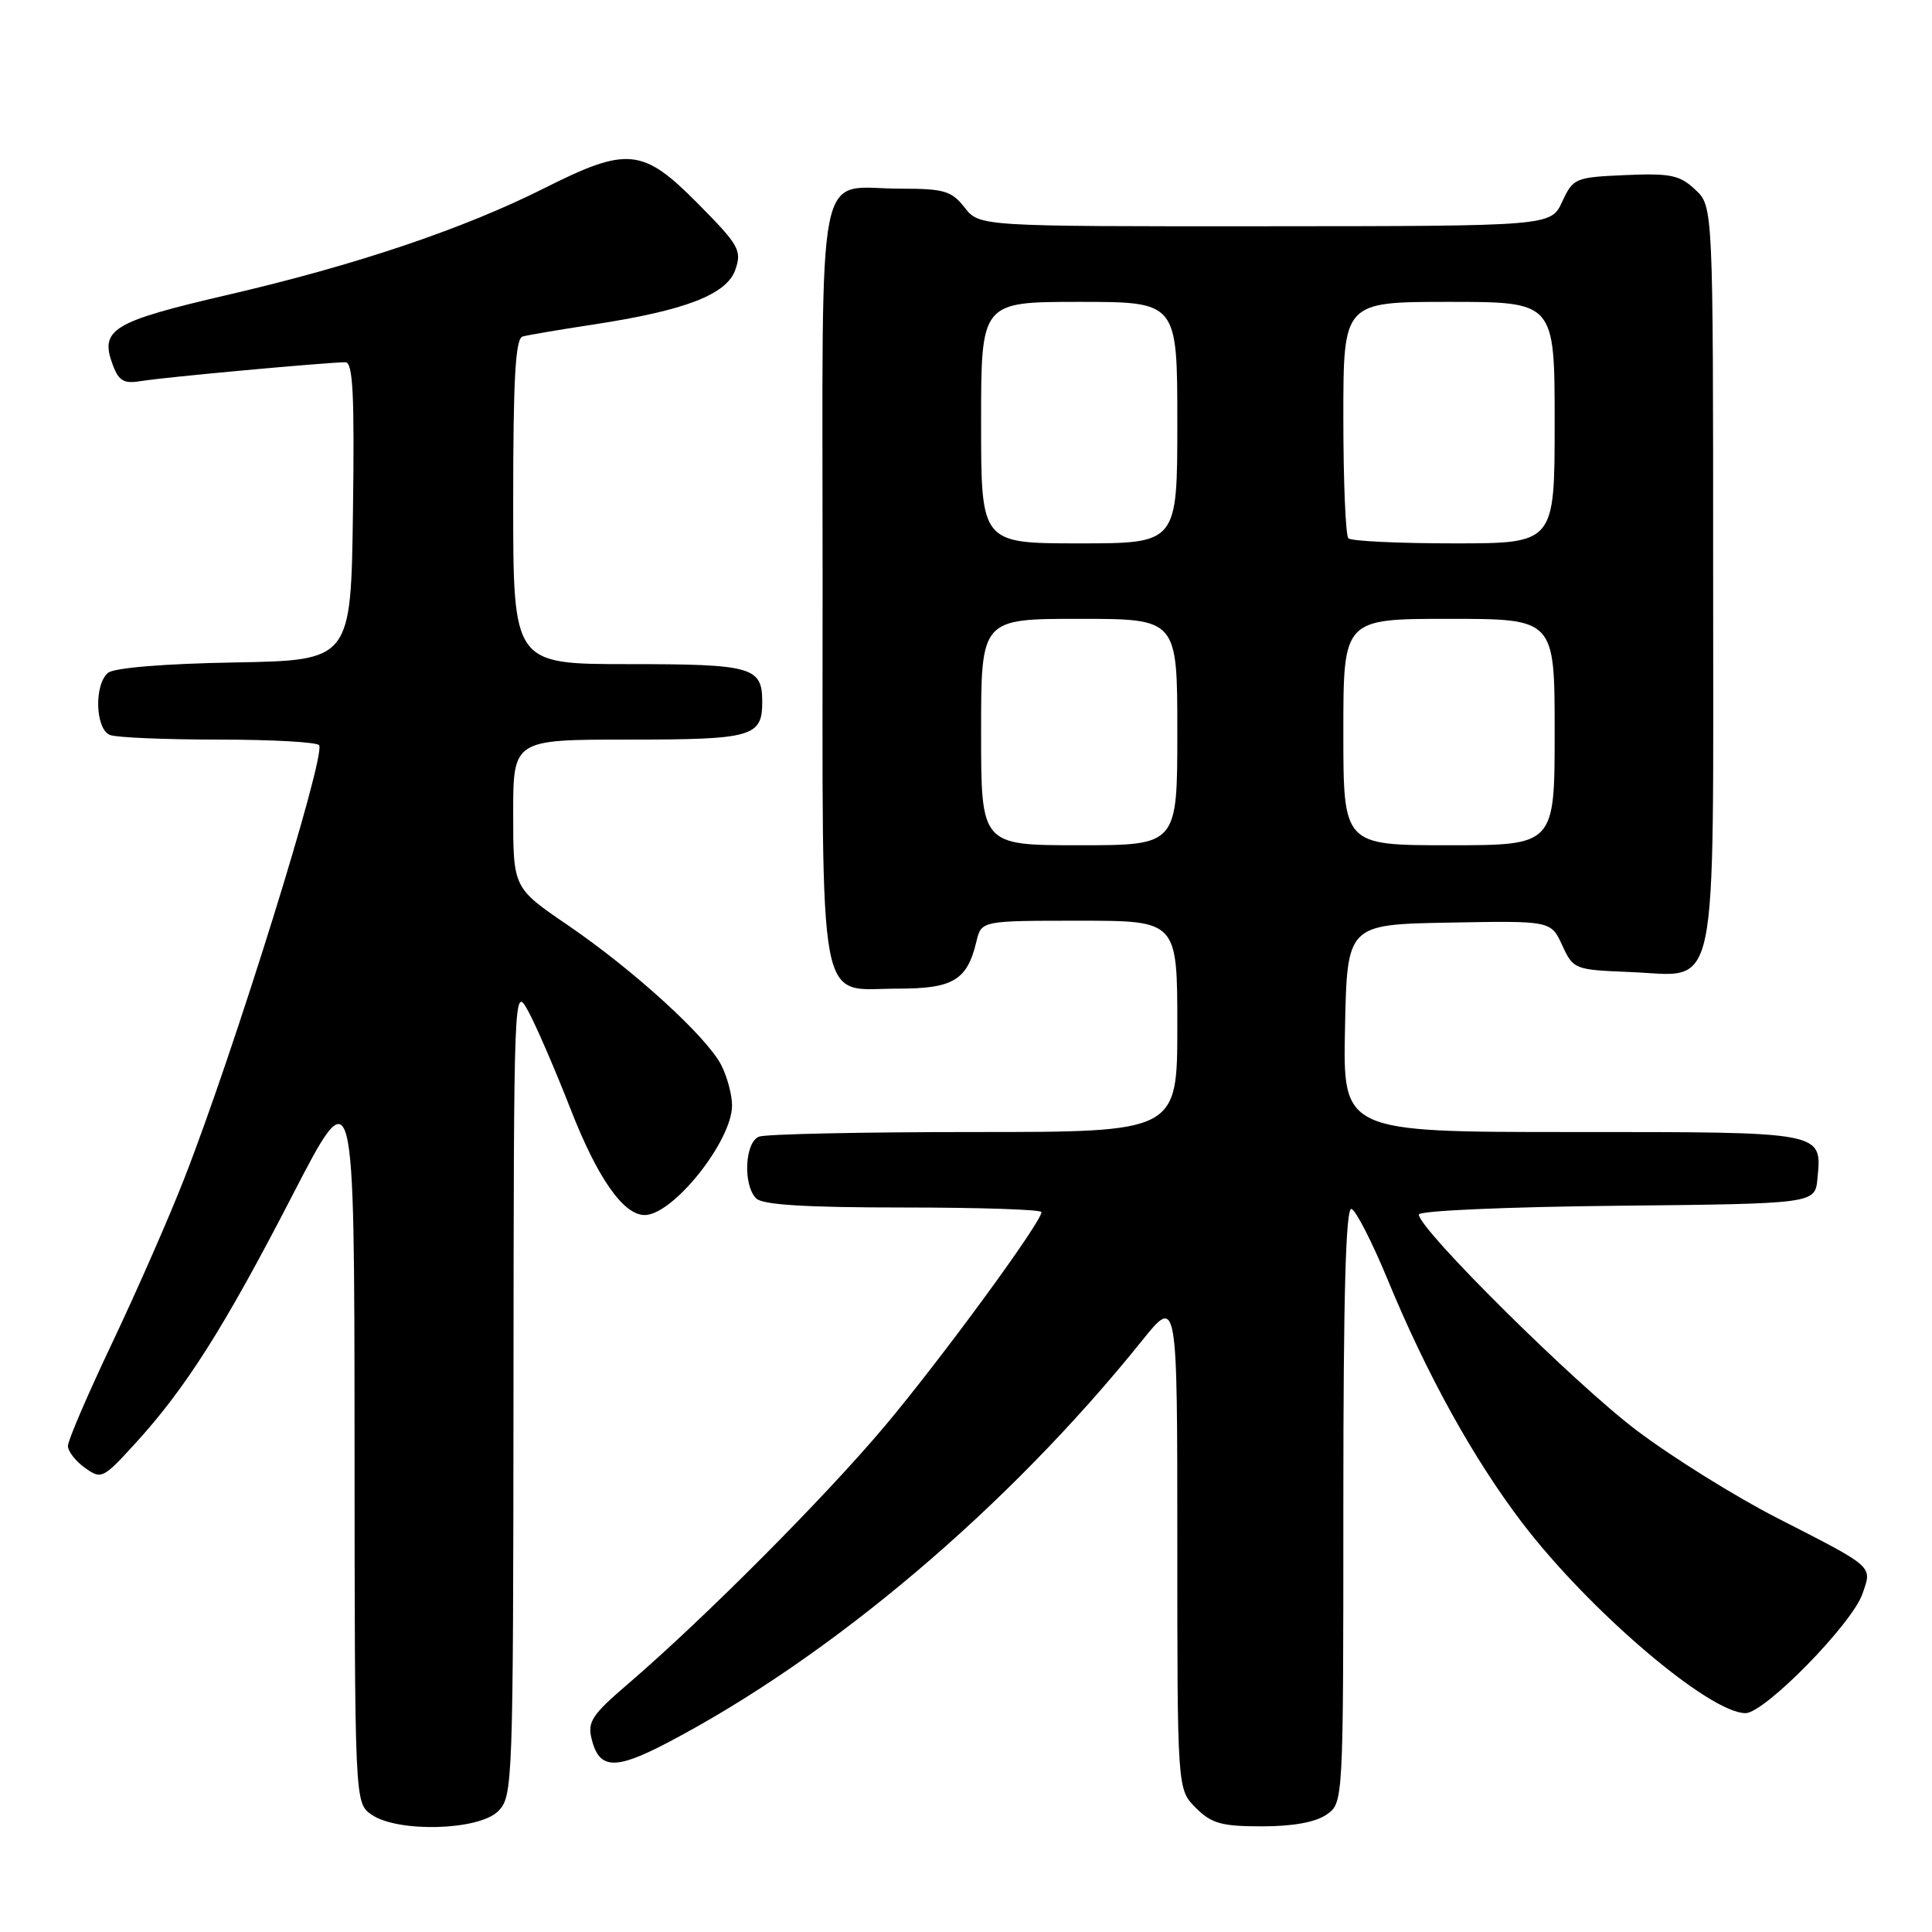 <?xml version="1.0" encoding="UTF-8" standalone="no"?>
<!DOCTYPE svg PUBLIC "-//W3C//DTD SVG 1.1//EN" "http://www.w3.org/Graphics/SVG/1.1/DTD/svg11.dtd" >
<svg xmlns="http://www.w3.org/2000/svg" xmlns:xlink="http://www.w3.org/1999/xlink" version="1.1" viewBox="0 0 256 256">
 <g >
 <path fill="currentColor"
d=" M 66.00 240.00 C 67.95 238.05 68.00 236.64 68.04 184.25 C 68.08 130.72 68.09 130.51 70.00 134.00 C 71.05 135.93 73.58 141.78 75.62 147.00 C 79.16 156.08 82.60 161.00 85.42 161.00 C 89.18 161.00 97.00 151.19 97.00 146.47 C 97.00 145.06 96.35 142.65 95.56 141.11 C 93.60 137.33 83.98 128.56 75.21 122.57 C 68.00 117.65 68.00 117.65 68.00 107.82 C 68.00 98.00 68.00 98.00 83.30 98.00 C 99.71 98.00 101.00 97.63 101.00 93.00 C 101.00 88.37 99.71 88.00 83.30 88.00 C 68.00 88.00 68.00 88.00 68.00 66.47 C 68.00 50.10 68.30 44.85 69.25 44.59 C 69.94 44.40 74.10 43.69 78.50 43.02 C 90.80 41.15 96.29 39.04 97.44 35.73 C 98.32 33.18 97.93 32.49 92.48 26.98 C 85.18 19.60 83.15 19.39 72.14 24.93 C 61.40 30.33 47.16 35.13 30.18 39.07 C 14.80 42.64 13.16 43.65 14.97 48.42 C 15.76 50.50 16.44 50.88 18.72 50.49 C 21.47 50.01 43.31 48.01 45.77 48.00 C 46.77 48.00 46.98 52.30 46.77 67.75 C 46.50 87.50 46.50 87.50 31.07 87.78 C 21.77 87.94 15.12 88.49 14.32 89.15 C 12.44 90.71 12.63 96.64 14.58 97.39 C 15.45 97.73 21.95 98.00 29.02 98.00 C 36.10 98.00 42.07 98.34 42.29 98.75 C 43.15 100.31 31.00 139.35 24.41 156.18 C 22.41 161.31 18.12 171.08 14.89 177.89 C 11.65 184.71 9.00 190.87 9.00 191.59 C 9.00 192.30 10.01 193.61 11.25 194.49 C 13.42 196.05 13.65 195.94 17.86 191.33 C 24.59 183.98 29.69 175.93 38.69 158.50 C 46.95 142.50 46.95 142.50 46.98 190.69 C 47.00 238.89 47.00 238.89 49.22 240.44 C 52.66 242.85 63.44 242.56 66.00 240.00 Z  M 175.78 240.44 C 178.00 238.89 178.00 238.89 178.00 199.36 C 178.00 171.56 178.32 159.94 179.08 160.19 C 179.67 160.39 181.82 164.59 183.86 169.53 C 189.07 182.16 195.23 193.29 201.70 201.78 C 210.62 213.47 226.50 227.00 231.29 227.00 C 233.82 227.00 245.39 215.20 246.78 211.20 C 248.09 207.45 248.46 207.78 235.50 201.15 C 230.00 198.34 221.63 193.13 216.90 189.56 C 208.76 183.44 188.00 162.87 188.00 160.93 C 188.00 160.43 199.58 159.92 214.25 159.77 C 240.50 159.50 240.50 159.50 240.82 156.18 C 241.42 149.91 241.87 150.00 208.35 150.00 C 177.94 150.00 177.94 150.00 178.22 136.25 C 178.50 122.50 178.50 122.50 192.00 122.25 C 205.50 122.00 205.50 122.00 207.00 125.25 C 208.48 128.45 208.62 128.50 216.00 128.80 C 227.89 129.27 227.00 133.56 227.00 76.06 C 227.00 27.35 227.00 27.35 224.63 25.13 C 222.58 23.20 221.36 22.94 215.38 23.20 C 208.72 23.49 208.45 23.60 207.00 26.73 C 205.50 29.96 205.50 29.96 167.64 29.98 C 129.79 30.00 129.79 30.00 127.82 27.50 C 126.08 25.29 125.10 25.00 119.36 25.00 C 107.94 25.00 109.00 19.64 109.00 77.21 C 109.00 135.39 108.18 131.00 119.00 131.00 C 126.31 131.00 128.16 129.88 129.38 124.75 C 130.04 122.00 130.04 122.00 143.02 122.00 C 156.00 122.00 156.00 122.00 156.00 136.00 C 156.00 150.00 156.00 150.00 129.08 150.00 C 114.28 150.00 101.45 150.27 100.58 150.61 C 98.69 151.33 98.42 157.02 100.20 158.80 C 101.05 159.65 106.80 160.00 119.70 160.00 C 129.76 160.00 138.00 160.27 138.00 160.61 C 138.00 161.94 124.73 180.06 117.21 189.00 C 109.21 198.50 93.26 214.51 83.12 223.21 C 78.44 227.22 77.82 228.16 78.40 230.45 C 79.40 234.44 81.47 234.55 88.29 231.00 C 110.08 219.62 133.58 199.73 151.31 177.66 C 156.00 171.82 156.00 171.82 156.00 204.45 C 156.00 237.09 156.00 237.09 158.45 239.55 C 160.54 241.63 161.85 242.00 167.23 242.00 C 171.34 242.00 174.33 241.45 175.78 240.44 Z  M 130.00 97.00 C 130.00 82.00 130.00 82.00 143.00 82.00 C 156.00 82.00 156.00 82.00 156.00 97.00 C 156.00 112.00 156.00 112.00 143.00 112.00 C 130.00 112.00 130.00 112.00 130.00 97.00 Z  M 178.00 97.00 C 178.00 82.00 178.00 82.00 192.00 82.00 C 206.00 82.00 206.00 82.00 206.00 97.00 C 206.00 112.00 206.00 112.00 192.00 112.00 C 178.00 112.00 178.00 112.00 178.00 97.00 Z  M 130.00 56.00 C 130.00 40.00 130.00 40.00 143.00 40.00 C 156.00 40.00 156.00 40.00 156.00 56.00 C 156.00 72.00 156.00 72.00 143.00 72.00 C 130.00 72.00 130.00 72.00 130.00 56.00 Z  M 178.67 71.33 C 178.30 70.97 178.00 63.77 178.00 55.33 C 178.00 40.00 178.00 40.00 192.00 40.00 C 206.00 40.00 206.00 40.00 206.00 56.00 C 206.00 72.00 206.00 72.00 192.67 72.00 C 185.33 72.00 179.03 71.70 178.67 71.33 Z "/>
</g>
</svg>